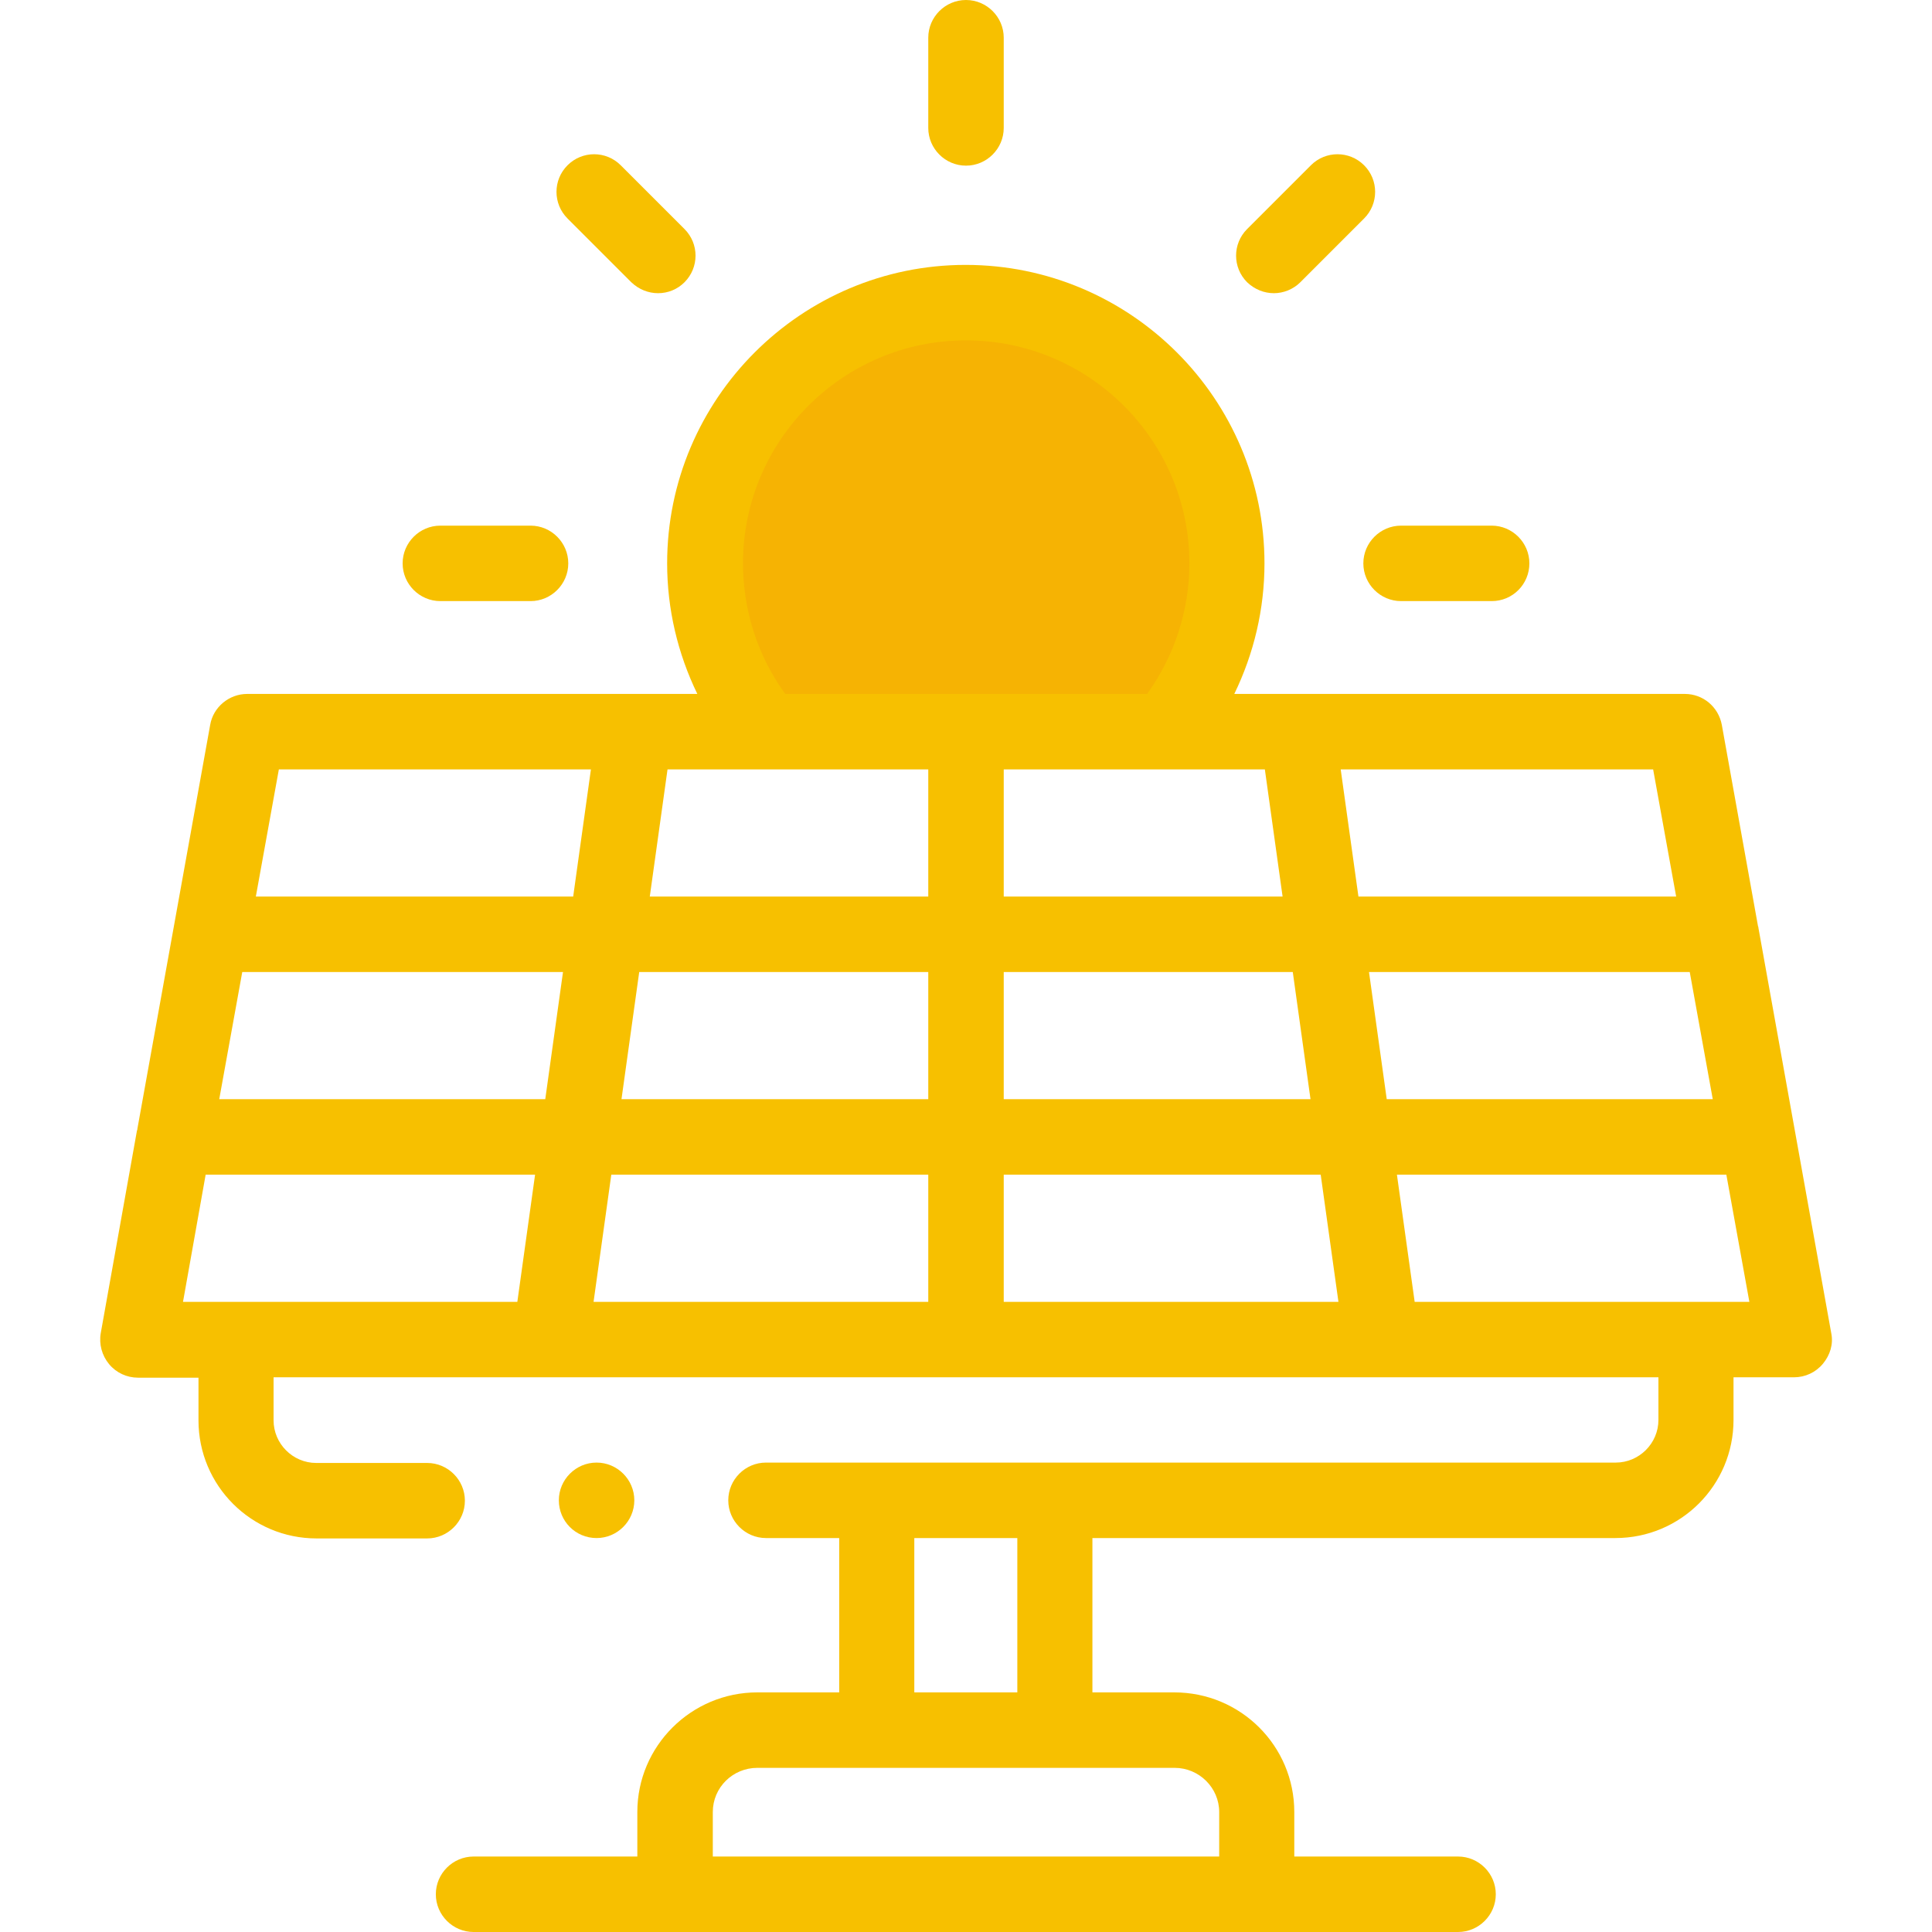 <?xml version="1.0" encoding="utf-8"?>
<!-- Generator: Adobe Illustrator 24.1.1, SVG Export Plug-In . SVG Version: 6.00 Build 0)  -->
<svg version="1.1" id="Capa_1" xmlns="http://www.w3.org/2000/svg" xmlns:xlink="http://www.w3.org/1999/xlink" x="0px" y="0px"
	 viewBox="0 0 512 512" style="enable-background:new 0 0 512 512;" xml:space="preserve">
<style type="text/css">
	.st0{fill-rule:evenodd;clip-rule:evenodd;fill:#F6B303;}
	.st1{fill:#F7C000;}
</style>
<g>
	<path class="st0" d="M203.2,193.9H256h52.8c10.2-12,16.4-27.6,16.4-44.6c0-38.2-31-69.1-69.2-69.1c-38.2,0-69.1,30.9-69.1,69.1
		C186.9,166.3,193,181.9,203.2,193.9L203.2,193.9z"/>
</g>
<g>
	<path class="st1" d="M256,43.9c-5.5,0-10-4.5-10-10V10c0-5.5,4.5-10,10-10c5.5,0,10,4.5,10,10v23.9C266,39.4,261.5,43.9,256,43.9z"
		/>
</g>
<g>
	<path class="st1" d="M395.3,159.3h-24c-5.5,0-10-4.5-10-10s4.5-10,10-10h24c5.5,0,10,4.5,10,10S400.9,159.3,395.3,159.3z"/>
</g>
<g>
	<path class="st1" d="M140.6,159.3h-23.9c-5.5,0-10-4.5-10-10s4.5-10,10-10h23.9c5.5,0,10,4.5,10,10S146.1,159.3,140.6,159.3z"/>
</g>
<g>
	<path class="st1" d="M337.6,77.7c-2.6,0-5.1-1-7.1-2.9c-3.9-3.9-3.9-10.2,0-14.1l16.9-16.9c3.9-3.9,10.2-3.9,14.1,0
		c3.9,3.9,3.9,10.2,0,14.1l-16.9,16.9C342.7,76.7,340.1,77.7,337.6,77.7z"/>
</g>
<g>
	<path class="st1" d="M174.4,77.7c-2.6,0-5.1-1-7.1-2.9l-16.9-16.9c-3.9-3.9-3.9-10.2,0-14.1c3.9-3.9,10.2-3.9,14.1,0l16.9,16.9
		c3.9,3.9,3.9,10.2,0,14.1C179.5,76.7,177,77.7,174.4,77.7L174.4,77.7z"/>
</g>
<g>
	<path class="st1" d="M485.3,353.3L466,245.9c0-0.1,0-0.3-0.1-0.4l-9.6-53.4c-0.9-4.8-5-8.2-9.8-8.2H327.1c5.2-10.7,8-22.5,8-34.6
		c0-43.6-35.5-79.1-79.2-79.1c-43.6,0-79.1,35.5-79.1,79.1c0,12.1,2.8,23.9,8,34.6H65.5c-4.8,0-9,3.5-9.8,8.2L36.4,299.2
		c0,0.1,0,0.3-0.1,0.4l-9.6,53.7c-0.5,2.9,0.3,5.9,2.2,8.2s4.7,3.6,7.7,3.6h16v11.3c0,17.3,14,31.3,31.3,31.3h29.3
		c5.5,0,10-4.5,10-10s-4.5-10-10-10H83.8c-6.2,0-11.3-5.1-11.3-11.3V365h367v11.3c0,6.2-5.1,11.3-11.3,11.3H203c-5.5,0-10,4.5-10,10
		s4.5,10,10,10h19.4v40.9h-21.7c-17.5,0-31.8,14.2-31.8,31.7V492h-43.4c-5.5,0-10,4.5-10,10s4.5,10,10,10h260.9c5.5,0,10-4.5,10-10
		s-4.5-10-10-10h-43.4v-11.8c0-17.5-14.2-31.7-31.8-31.7h-21.7v-40.9h138.6c17.3,0,31.3-14,31.3-31.3V365h16c3,0,5.8-1.3,7.7-3.6
		S485.9,356.2,485.3,353.3L485.3,353.3z M323.1,480.2V492H188.9v-11.8c0-6.5,5.3-11.7,11.8-11.7h110.6
		C317.8,468.5,323.1,473.8,323.1,480.2z M269.6,448.5h-27.3v-40.9h27.3V448.5z M64.2,257.6h85l-4.7,33.7H58.1L64.2,257.6z
		 M169.4,257.6H246v33.7h-81.3L169.4,257.6z M246,203.9v33.7h-73.8l4.7-33.7H246z M335.2,203.9l4.7,33.7H266v-33.7H335.2z
		 M246,311.3V345h-88.7l4.7-33.7H246z M266,311.3h84l4.7,33.7H266V311.3z M266,291.3v-33.7h76.6l4.7,33.7H266z M362.8,257.6h85
		l6.1,33.7h-86.4L362.8,257.6z M444.2,237.6H360l-4.7-33.7h82.8L444.2,237.6z M196.9,149.3c0-32.6,26.5-59.1,59.1-59.1
		c32.6,0,59.2,26.5,59.2,59.1c0,12.5-4,24.6-11.2,34.6h-95.9C200.8,173.9,196.9,161.7,196.9,149.3L196.9,149.3z M156.6,203.9
		l-4.7,33.7H67.8l6.1-33.7H156.6z M54.5,311.3h87.3l-4.7,33.7H48.5L54.5,311.3z M374.9,345l-4.7-33.7h87.3l6.1,33.7H374.9z"/>
	<path class="st1" d="M158.1,407.6c5.5,0,10-4.5,10-10s-4.5-10-10-10s-10,4.5-10,10S152.5,407.6,158.1,407.6L158.1,407.6z"/>
</g>
</svg>

